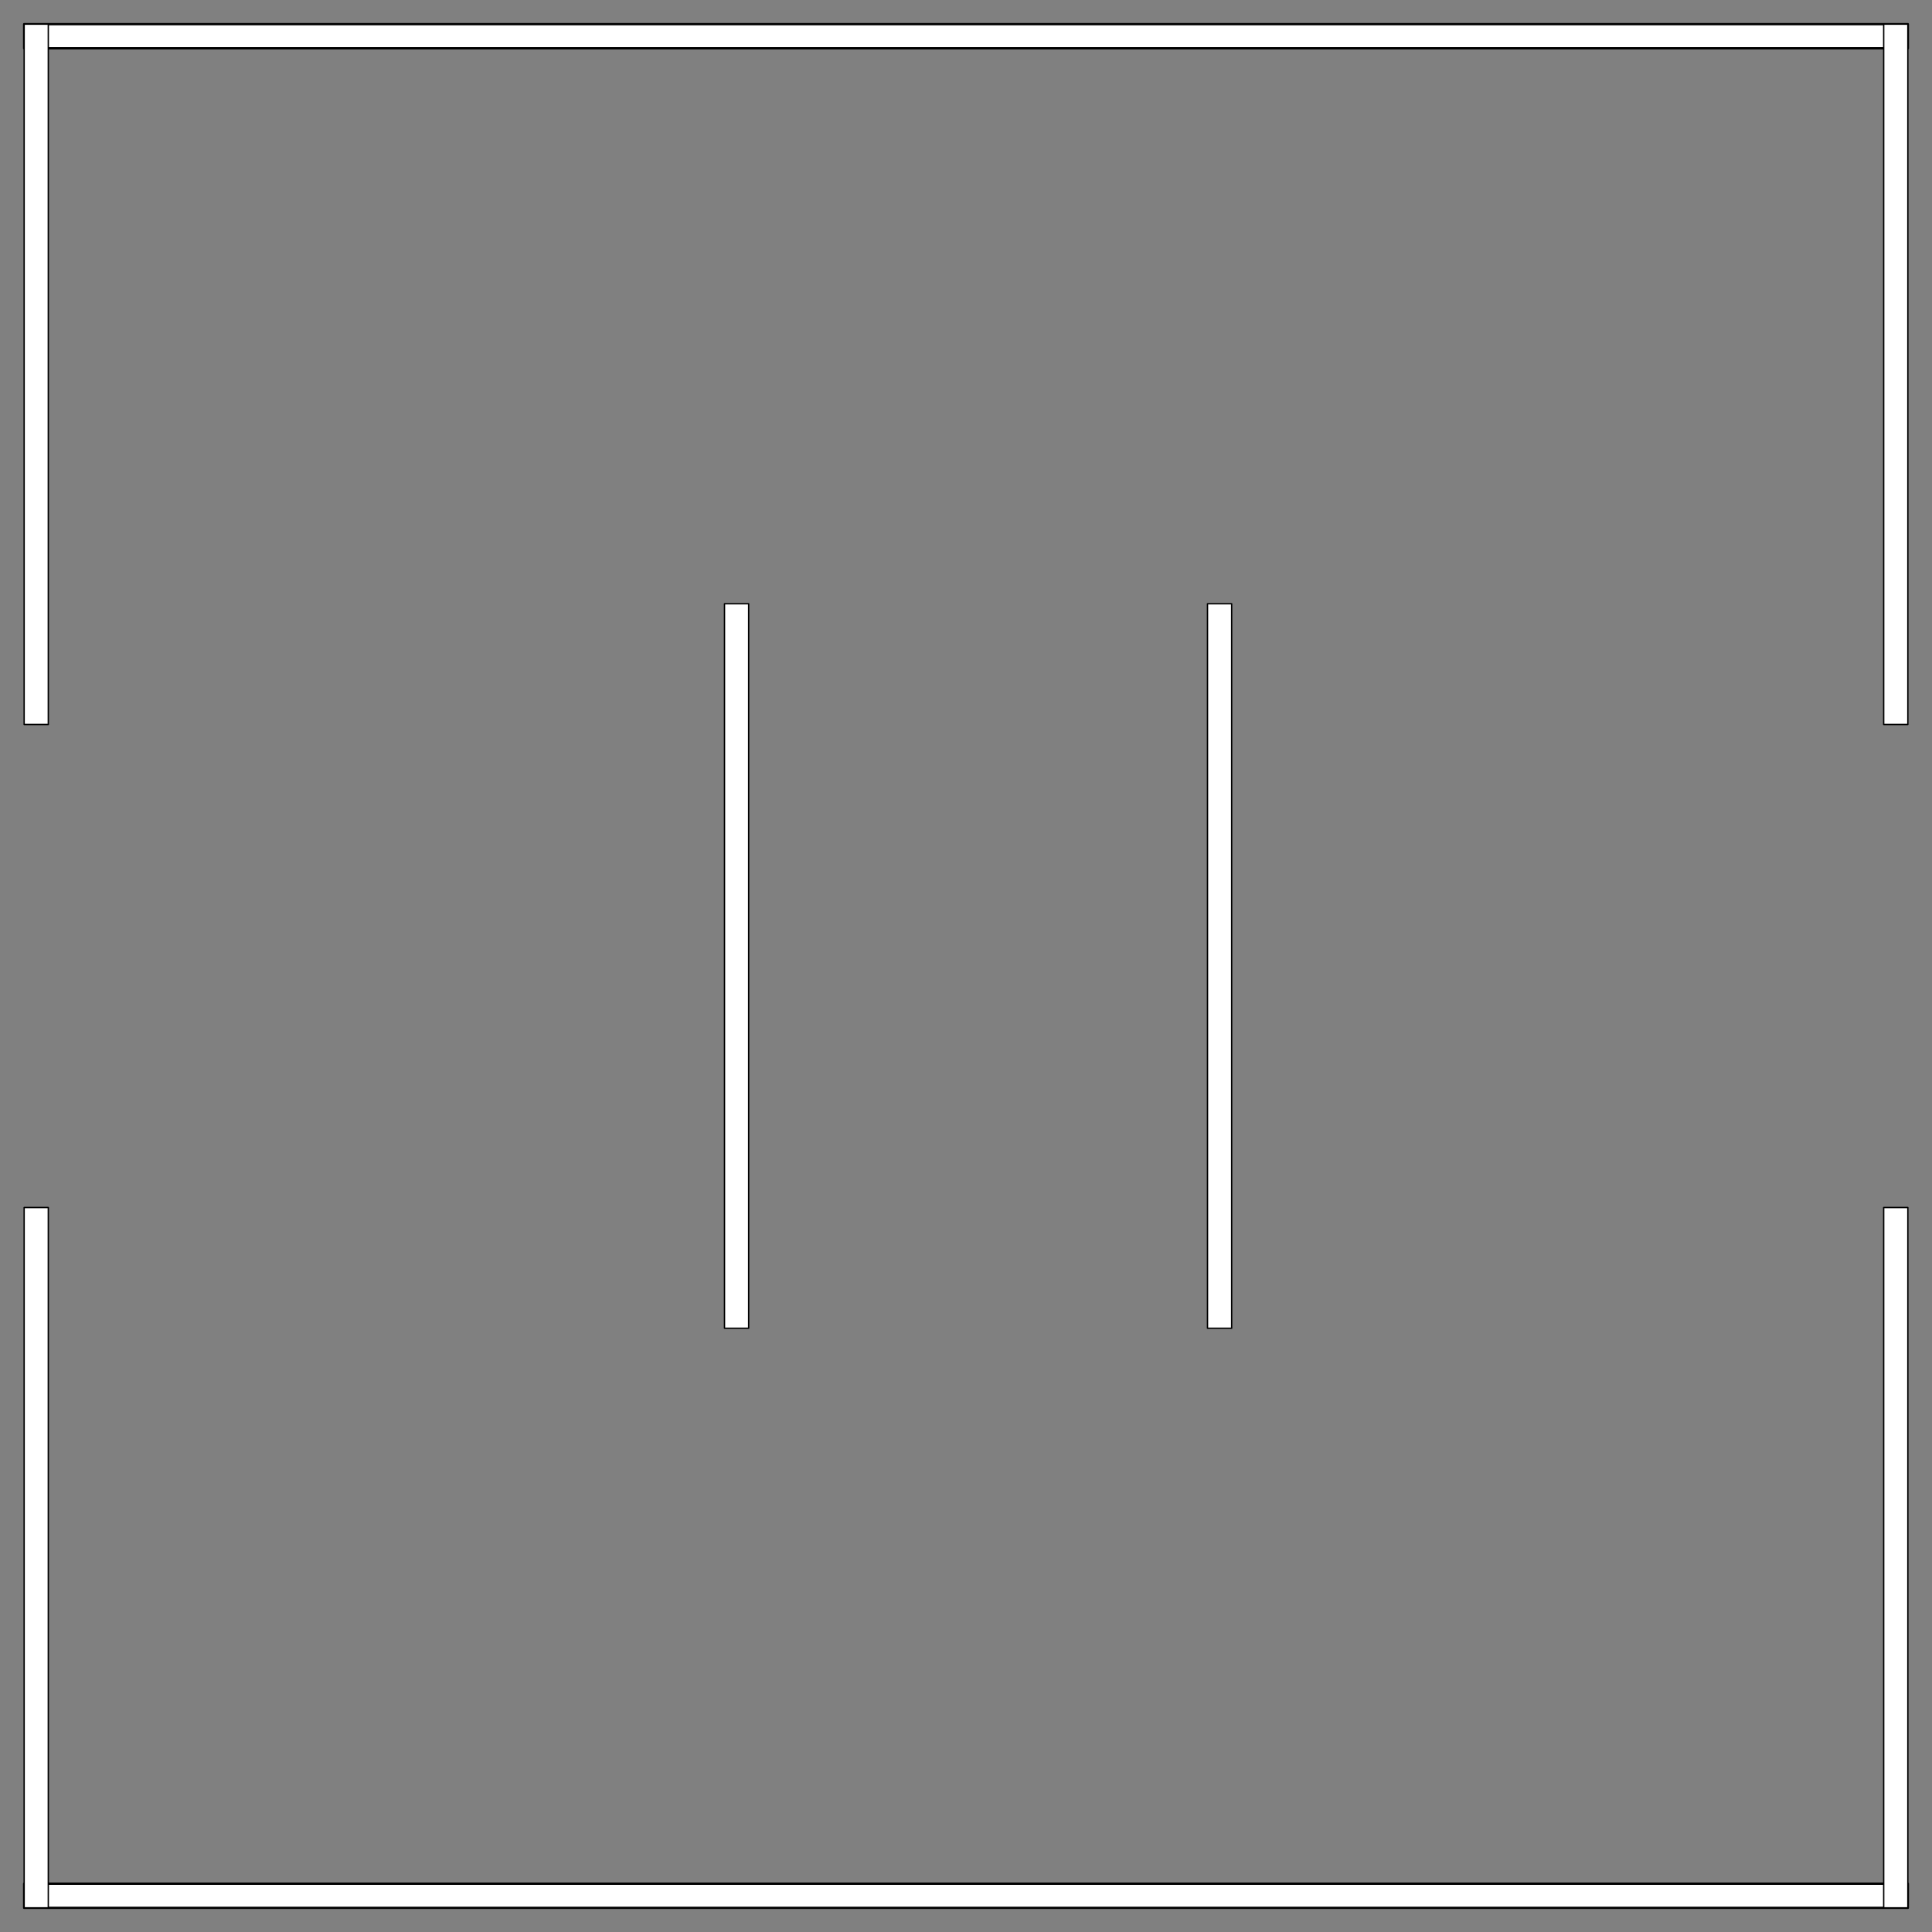 <?xml version="1.0" encoding="UTF-8" standalone="no"?>
<svg
   xmlns:svg="http://www.w3.org/2000/svg"
   width="800"
   height="800"
   id="svg2"
   >
  <rect width="100%" height="100%" fill="#808080" stroke="none"/>
  <g id="walls">
    <rect
       style="fill:#ffffff;fill-opacity:1;fill-rule:nonzero;stroke:#000000;stroke-width:0.945;stroke-linecap:round;stroke-linejoin:round;stroke-miterlimit:4;stroke-opacity:1;stroke-dasharray:none;stroke-dashoffset:0"
       id="top"
       width="780"
       height="10"
       x="10"
       y="10" />
    <rect
       style="fill:#ffffff;fill-opacity:1;fill-rule:nonzero;stroke:#000000;stroke-width:0.945;stroke-linecap:round;stroke-linejoin:round;stroke-miterlimit:4;stroke-opacity:1;stroke-dasharray:none;stroke-dashoffset:0"
       id="bottom"
       width="780"
       height="10"
       x="10"
       y="780" />
    <rect
       style="fill:#ffffff;fill-opacity:1;fill-rule:nonzero;stroke:#000000;stroke-width:0.56;stroke-linecap:round;stroke-linejoin:round;stroke-miterlimit:4;stroke-opacity:1;stroke-dasharray:none;stroke-dashoffset:0"
       id="lefttop"
       width="10"
       height="290"
       x="10"
       y="10" />
    <rect
       style="fill:#ffffff;fill-opacity:1;fill-rule:nonzero;stroke:#000000;stroke-width:0.56;stroke-linecap:round;stroke-linejoin:round;stroke-miterlimit:4;stroke-opacity:1;stroke-dasharray:none;stroke-dashoffset:0"
       id="leftbottom"
       width="10"
       height="290"
       x="10"
       y="500" />
    <rect
       style="fill:#ffffff;fill-opacity:1;fill-rule:nonzero;stroke:#000000;stroke-width:0.56;stroke-linecap:round;stroke-linejoin:round;stroke-miterlimit:4;stroke-opacity:1;stroke-dasharray:none;stroke-dashoffset:0"
       id="righttop"
       width="10"
       height="290"
       x="780"
       y="10" />
    <rect
       style="fill:#ffffff;fill-opacity:1;fill-rule:nonzero;stroke:#000000;stroke-width:0.56;stroke-linecap:round;stroke-linejoin:round;stroke-miterlimit:4;stroke-opacity:1;stroke-dasharray:none;stroke-dashoffset:0"
       id="rightbottom"
       width="10"
       height="290"
       x="780"
       y="500" />
    <rect
       style="fill:#ffffff;fill-opacity:1;fill-rule:nonzero;stroke:#000000;stroke-width:0.56;stroke-linecap:round;stroke-linejoin:round;stroke-miterlimit:4;stroke-opacity:1;stroke-dasharray:none;stroke-dashoffset:0"
       id="leftmiddle"
       width="10"
       height="300"
       x="300"
       y="250" />
    <rect
       style="fill:#ffffff;fill-opacity:1;fill-rule:nonzero;stroke:#000000;stroke-width:0.56;stroke-linecap:round;stroke-linejoin:round;stroke-miterlimit:4;stroke-opacity:1;stroke-dasharray:none;stroke-dashoffset:0"
       id="rightmiddle"
       width="10"
       height="300"
       x="500"
       y="250" />
  </g>
</svg>
